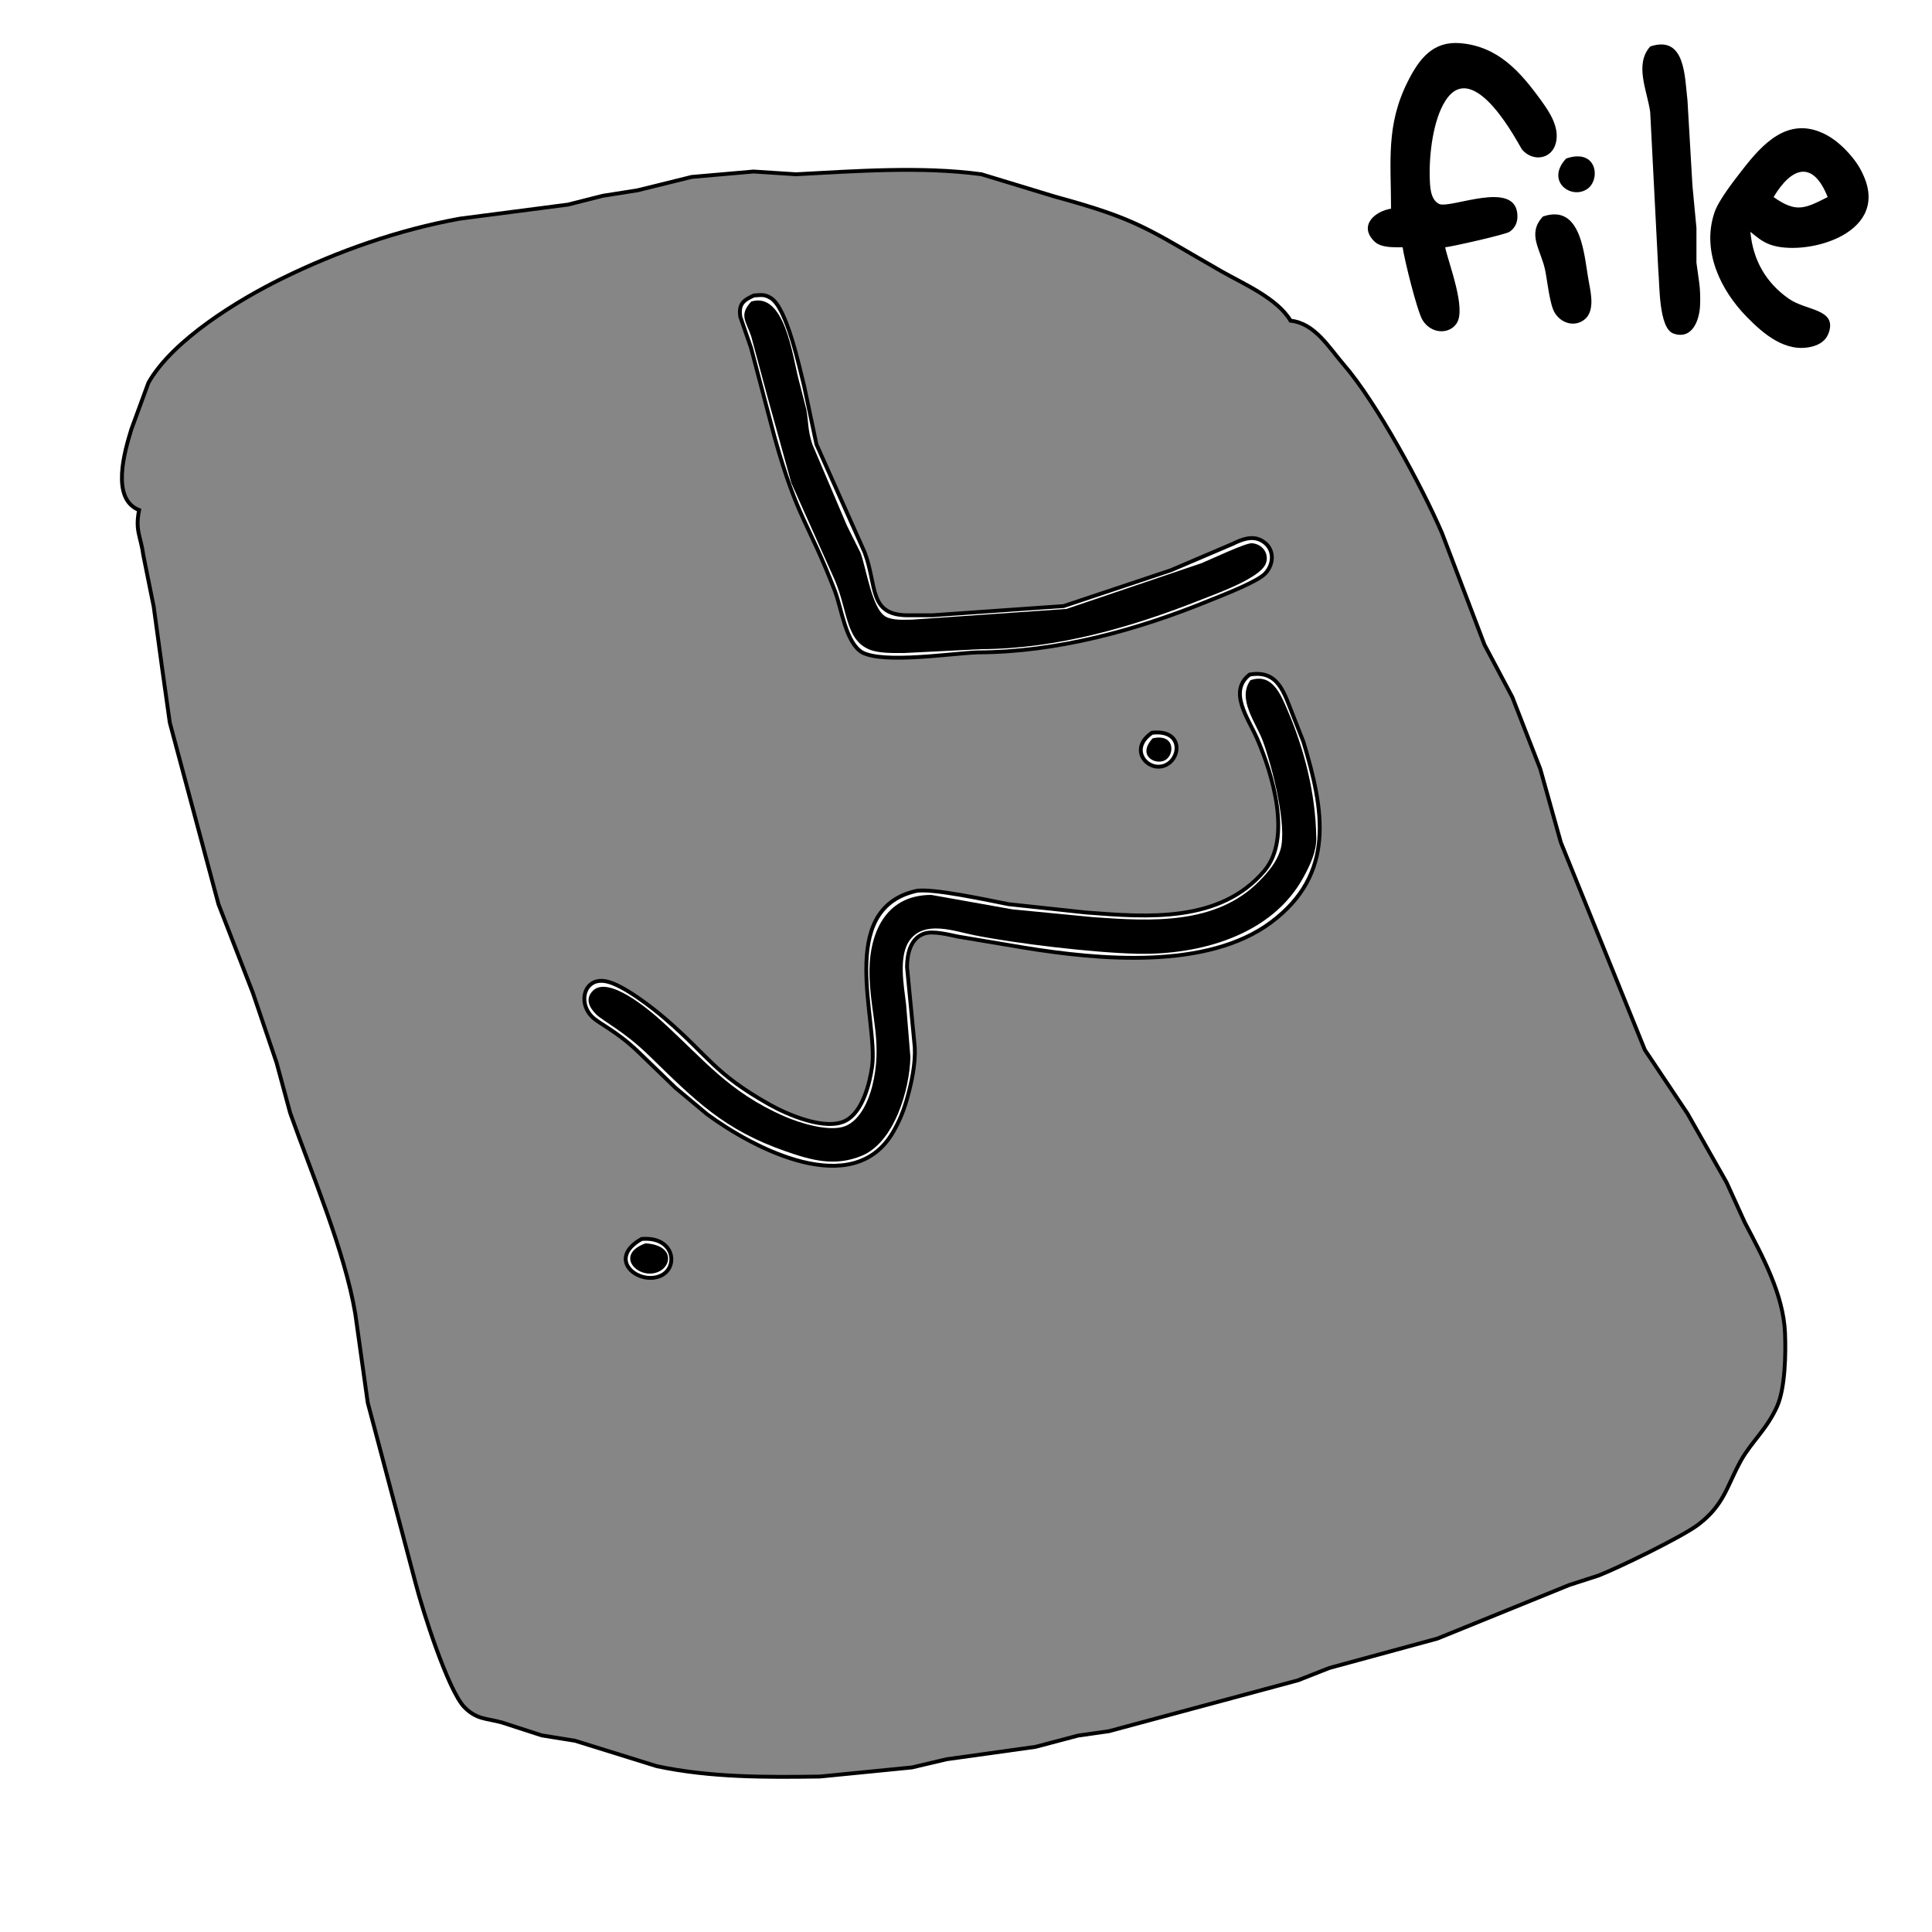 <?xml version="1.0" encoding="UTF-8" standalone="no"?>
<!DOCTYPE svg PUBLIC "-//W3C//DTD SVG 20010904//EN"
              "http://www.w3.org/TR/2001/REC-SVG-20010904/DTD/svg10.dtd">

<svg xmlns="http://www.w3.org/2000/svg"
     width="42.333mm" height="42.333mm"
     viewBox="0 0 500 500">
  <path id="FileGrey"
        fill="#868686" stroke="black" stroke-width="1"
        d="M 36.00,132.00
           C 28.60,129.11 32.26,116.74 34.03,111.00
             34.03,111.00 38.42,99.04 38.42,99.04
             44.71,87.96 61.70,77.61 73.01,72.06
             87.51,64.95 103.05,59.50 119.00,56.59
             119.00,56.59 147.00,52.95 147.00,52.95
             147.00,52.95 156.00,50.67 156.00,50.67
             156.00,50.67 165.00,49.25 165.00,49.25
             165.00,49.25 179.00,45.79 179.00,45.79
             179.00,45.79 195.00,44.39 195.00,44.39
             195.00,44.39 206.00,45.10 206.00,45.10
             221.54,44.28 238.57,43.02 254.00,45.10
             254.00,45.10 273.00,50.88 273.00,50.88
             294.78,56.82 296.92,59.23 316.00,70.15
             321.78,73.45 330.56,77.18 334.00,83.00
             340.28,83.65 343.87,89.88 347.74,94.35
             356.18,104.07 368.01,125.91 373.20,138.00
             373.20,138.00 384.18,166.85 384.18,166.85
             384.18,166.85 391.39,180.42 391.39,180.42
             391.39,180.42 398.62,199.00 398.62,199.00
             398.62,199.00 403.94,218.00 403.94,218.00
             403.94,218.00 425.68,271.70 425.68,271.70
             425.68,271.70 436.71,288.17 436.71,288.17
             436.71,288.17 446.83,306.00 446.83,306.00
             446.83,306.00 451.57,316.42 451.57,316.42
             456.13,325.11 461.55,334.98 461.96,345.00
             462.18,350.29 462.02,359.28 459.90,364.00
             457.21,369.97 453.20,373.23 450.55,378.00
             446.93,384.51 446.27,389.40 439.54,394.54
             435.39,397.70 419.00,405.67 413.72,407.74
             413.72,407.74 406.17,410.18 406.17,410.18
             406.17,410.18 372.00,424.06 372.00,424.06
             372.00,424.06 344.04,431.67 344.04,431.67
             344.04,431.67 335.96,434.85 335.96,434.85
             335.96,434.85 287.00,448.03 287.00,448.03
             287.00,448.03 279.00,449.17 279.00,449.17
             279.00,449.17 268.00,452.08 268.00,452.08
             268.00,452.08 245.00,455.29 245.00,455.29
             245.00,455.29 236.00,457.41 236.00,457.41
             236.00,457.41 212.17,459.77 212.17,459.77
             198.06,459.97 183.86,460.03 169.99,457.09
             169.99,457.09 148.84,450.51 148.84,450.51
             148.84,450.51 140.20,449.12 140.20,449.12
             140.20,449.12 129.81,445.75 129.81,445.75
             125.89,444.69 123.36,445.02 120.22,441.85
             115.96,437.55 109.33,416.61 107.63,410.00
             107.63,410.00 95.17,363.00 95.17,363.00
             95.17,363.00 91.95,340.00 91.95,340.00
             89.23,323.79 80.64,303.68 75.09,288.00
             75.09,288.00 71.57,275.00 71.57,275.00
             71.57,275.00 65.46,257.00 65.46,257.00
             65.46,257.00 56.54,234.00 56.54,234.00
             56.54,234.00 43.94,187.00 43.94,187.00
             43.94,187.00 41.97,173.00 41.97,173.00
             41.97,173.00 39.78,157.00 39.78,157.00
             39.78,157.00 37.10,143.73 37.10,143.73
             36.43,138.72 34.92,137.39 36.00,132.00 Z
           M 195.10,76.47
           C 192.41,77.71 191.08,78.64 191.60,82.02
             191.60,82.02 194.36,90.00 194.36,90.00
             194.36,90.00 200.42,113.00 200.42,113.00
             206.35,134.33 209.27,135.22 216.09,153.00
             217.82,157.53 218.84,166.29 223.13,168.84
             228.73,171.82 246.17,169.08 253.00,168.84
             273.57,168.76 293.99,163.17 313.00,155.42
             316.20,154.12 325.38,150.60 327.42,148.44
             329.81,145.89 329.88,141.97 326.72,140.03
             324.17,138.46 321.41,139.58 319.00,140.76
             319.00,140.76 303.00,147.59 303.00,147.59
             303.00,147.59 275.28,156.85 275.28,156.85
             275.28,156.85 241.16,159.24 241.16,159.24
             241.16,159.24 235.00,159.24 235.00,159.24
             224.71,159.23 227.04,151.64 223.79,143.00
             223.79,143.00 211.30,115.00 211.30,115.00
             211.30,115.00 208.13,100.00 208.13,100.00
             206.86,94.94 203.64,79.80 199.56,77.18
             197.83,76.07 196.93,76.38 195.10,76.47 Z
           M 323.39,174.59
           C 317.79,178.93 323.02,185.88 325.27,191.00
             329.28,200.12 334.40,216.90 327.20,225.39
             315.74,238.90 296.89,237.39 281.00,236.15
             281.00,236.15 261.00,234.00 261.00,234.00
             256.22,233.08 240.85,229.69 236.96,230.61
             216.30,235.48 227.34,264.25 225.70,276.00
             225.07,280.51 223.22,287.68 218.95,289.98
             213.72,292.79 203.71,288.44 199.00,285.77
             184.71,277.69 183.67,273.57 172.28,263.75
             168.85,260.78 161.34,254.95 157.02,254.00
             151.22,252.72 149.40,259.43 153.31,263.22
             155.18,265.02 159.48,266.79 165.00,272.04
             165.00,272.04 174.83,281.54 174.83,281.54
             174.83,281.54 183.00,288.36 183.00,288.36
             195.02,297.22 220.75,310.80 231.12,293.00
             232.81,290.10 233.96,287.22 234.84,284.00
             235.96,279.94 236.96,275.21 236.74,271.00
             236.74,271.00 234.74,250.28 234.74,250.28
             234.77,246.95 235.55,242.93 239.11,241.64
             241.40,240.80 245.59,241.92 248.00,242.40
             248.00,242.40 265.00,245.25 265.00,245.25
             284.39,248.41 312.40,251.05 328.95,238.70
             345.79,226.13 342.59,209.50 337.33,192.00
             337.33,192.00 334.58,185.00 334.58,185.00
             332.33,179.38 330.84,173.26 323.39,174.59 Z
           M 298.14,189.64
           C 292.15,193.68 296.62,199.42 300.95,198.27
             305.65,197.02 306.56,188.65 298.14,189.64 Z
           M 166.04,320.65
           C 156.82,325.86 165.20,332.65 170.89,330.21
             175.73,328.14 174.60,319.89 166.04,320.65 Z" />
<path id="FileBlack"
        fill="black" stroke="none" stroke-width="1"
        d="M 360.00,54.00
           C 360.00,41.74 358.62,32.39 364.38,21.00
             367.33,15.15 370.91,10.55 378.00,11.18
             387.70,12.04 393.41,18.50 398.84,26.00
             401.06,29.06 403.63,32.94 402.67,36.94
             401.62,41.31 396.62,41.93 393.89,38.69
             393.33,38.01 381.54,14.47 374.08,26.06
             370.85,31.08 369.83,40.10 370.02,46.00
             370.08,48.18 370.14,51.64 372.43,52.77
             375.30,54.19 392.71,46.12 392.71,56.00
             392.71,57.65 392.06,59.04 390.69,59.98
             389.64,60.70 375.91,63.80 374.00,64.00
             375.03,68.56 379.49,79.89 376.98,83.69
             375.05,86.59 370.41,86.48 368.16,82.85
             366.77,80.63 363.44,67.13 363.00,64.00
             360.66,63.97 357.39,64.21 355.60,62.40
             351.71,58.47 355.55,54.75 360.00,54.00 Z
           M 427.07,12.03
           C 436.23,8.97 435.99,19.99 436.72,26.00
             436.72,26.00 438.00,48.00 438.00,48.00
             438.00,48.00 439.04,59.00 439.04,59.00
             439.04,59.00 439.04,68.00 439.04,68.00
             439.58,72.33 440.17,74.31 439.98,79.00
             439.83,82.73 438.04,87.99 433.14,86.34
             429.26,85.04 429.54,73.89 429.17,70.00
             429.17,70.00 427.07,29.00 427.07,29.00
             426.26,23.33 422.94,16.70 427.07,12.03 Z
           M 453.00,60.00
           C 453.66,67.23 456.95,73.14 463.00,77.35
             467.45,80.44 475.25,79.90 473.34,85.95
             472.68,88.05 471.03,89.16 468.98,89.69
             462.19,91.42 456.41,86.46 452.04,81.99
             445.22,75.01 440.36,64.91 443.70,55.00
             444.78,51.80 448.73,46.78 450.89,44.00
             456.18,37.17 462.69,30.13 472.00,34.57
             474.60,35.81 476.91,37.85 478.79,40.02
             480.43,41.90 481.58,43.69 482.52,46.00
             488.67,61.08 466.52,66.49 458.00,63.26
             455.89,62.46 454.71,61.35 453.00,60.00 Z
           M 405.31,41.03
           C 413.43,38.24 414.31,46.64 410.69,48.97
             406.45,51.70 399.96,46.79 405.31,41.03 Z
           M 473.00,51.00
           C 469.16,41.32 463.65,43.24 459.00,51.00
             464.80,55.08 466.95,54.08 473.00,51.00 Z
           M 399.31,56.03
           C 409.48,52.56 409.96,66.38 411.20,73.00
             411.77,76.07 412.87,80.92 409.69,82.97
             407.03,84.68 403.81,83.43 402.31,80.85
             401.06,78.70 400.45,72.74 399.90,70.00
             398.84,64.67 395.04,60.62 399.31,56.03 Z
           M 194.41,78.04
           C 203.02,75.40 205.10,92.05 206.63,98.00
             206.63,98.00 208.68,106.00 208.68,106.00
             209.29,109.48 209.01,111.24 210.24,115.00
             210.24,115.00 219.17,136.00 219.17,136.00
             219.17,136.00 222.67,143.00 222.67,143.00
             224.23,147.02 225.61,157.65 229.28,159.62
             231.11,160.60 233.96,160.37 236.00,160.36
             236.00,160.36 276.00,157.59 276.00,157.59
             276.00,157.59 311.00,145.73 311.00,145.73
             313.34,144.77 322.33,140.50 323.96,140.59
             326.62,140.73 328.57,143.23 327.60,145.82
             326.17,149.64 314.86,153.60 311.00,155.14
             292.91,162.34 273.55,167.91 254.00,168.00
             254.00,168.00 234.00,169.00 234.00,169.00
             231.29,169.00 227.55,169.13 225.04,168.11
             218.76,165.56 219.44,157.95 215.99,150.00
             215.99,150.00 204.80,125.00 204.80,125.00
             204.80,125.00 198.71,103.00 198.71,103.00
             198.71,103.00 194.41,87.04 194.41,87.04
             193.03,82.98 191.21,81.57 194.41,78.04 Z
           M 323.60,176.04
           C 329.26,174.11 331.42,179.64 333.29,184.00
             337.67,194.22 340.47,205.56 340.65,216.72
             340.71,220.46 339.10,223.77 337.36,226.99
             329.18,242.06 310.52,247.20 294.29,246.83
             283.13,246.58 262.94,244.21 252.00,242.00
             246.89,240.96 239.42,238.19 235.57,243.15
             232.38,247.25 233.95,255.16 234.50,260.00
             234.50,260.00 235.61,273.58 235.61,273.58
             235.42,282.00 231.45,295.66 223.00,299.12
             216.09,301.96 210.09,300.31 203.42,297.99
             187.29,292.40 179.89,284.79 168.00,273.21
             161.41,266.79 156.12,264.34 154.24,262.47
             152.50,260.73 151.37,258.49 153.42,256.42
             157.42,252.37 167.97,261.32 170.99,264.05
             182.20,274.18 188.40,282.53 203.00,288.91
             206.91,290.62 214.72,293.09 218.83,291.40
             222.66,289.83 224.83,284.76 225.76,281.00
             228.44,270.22 225.44,263.25 225.04,253.00
             224.63,242.40 228.61,231.62 241.00,231.60
             241.00,231.60 262.00,235.34 262.00,235.34
             262.00,235.34 283.03,237.37 283.03,237.37
             297.74,238.41 314.71,239.48 325.96,227.98
             328.21,225.68 330.38,223.13 331.35,220.00
             333.26,213.81 329.15,198.22 326.91,192.00
             325.13,187.07 320.08,181.00 323.60,176.04 Z
           M 298.30,191.08
           C 304.11,189.76 304.04,195.30 301.56,196.72
             299.09,198.13 294.13,195.62 298.30,191.08 Z
           M 167.05,321.78
           C 175.05,322.24 173.90,328.59 169.26,329.50
             164.37,330.46 159.40,324.54 167.05,321.78 Z" />
</svg>